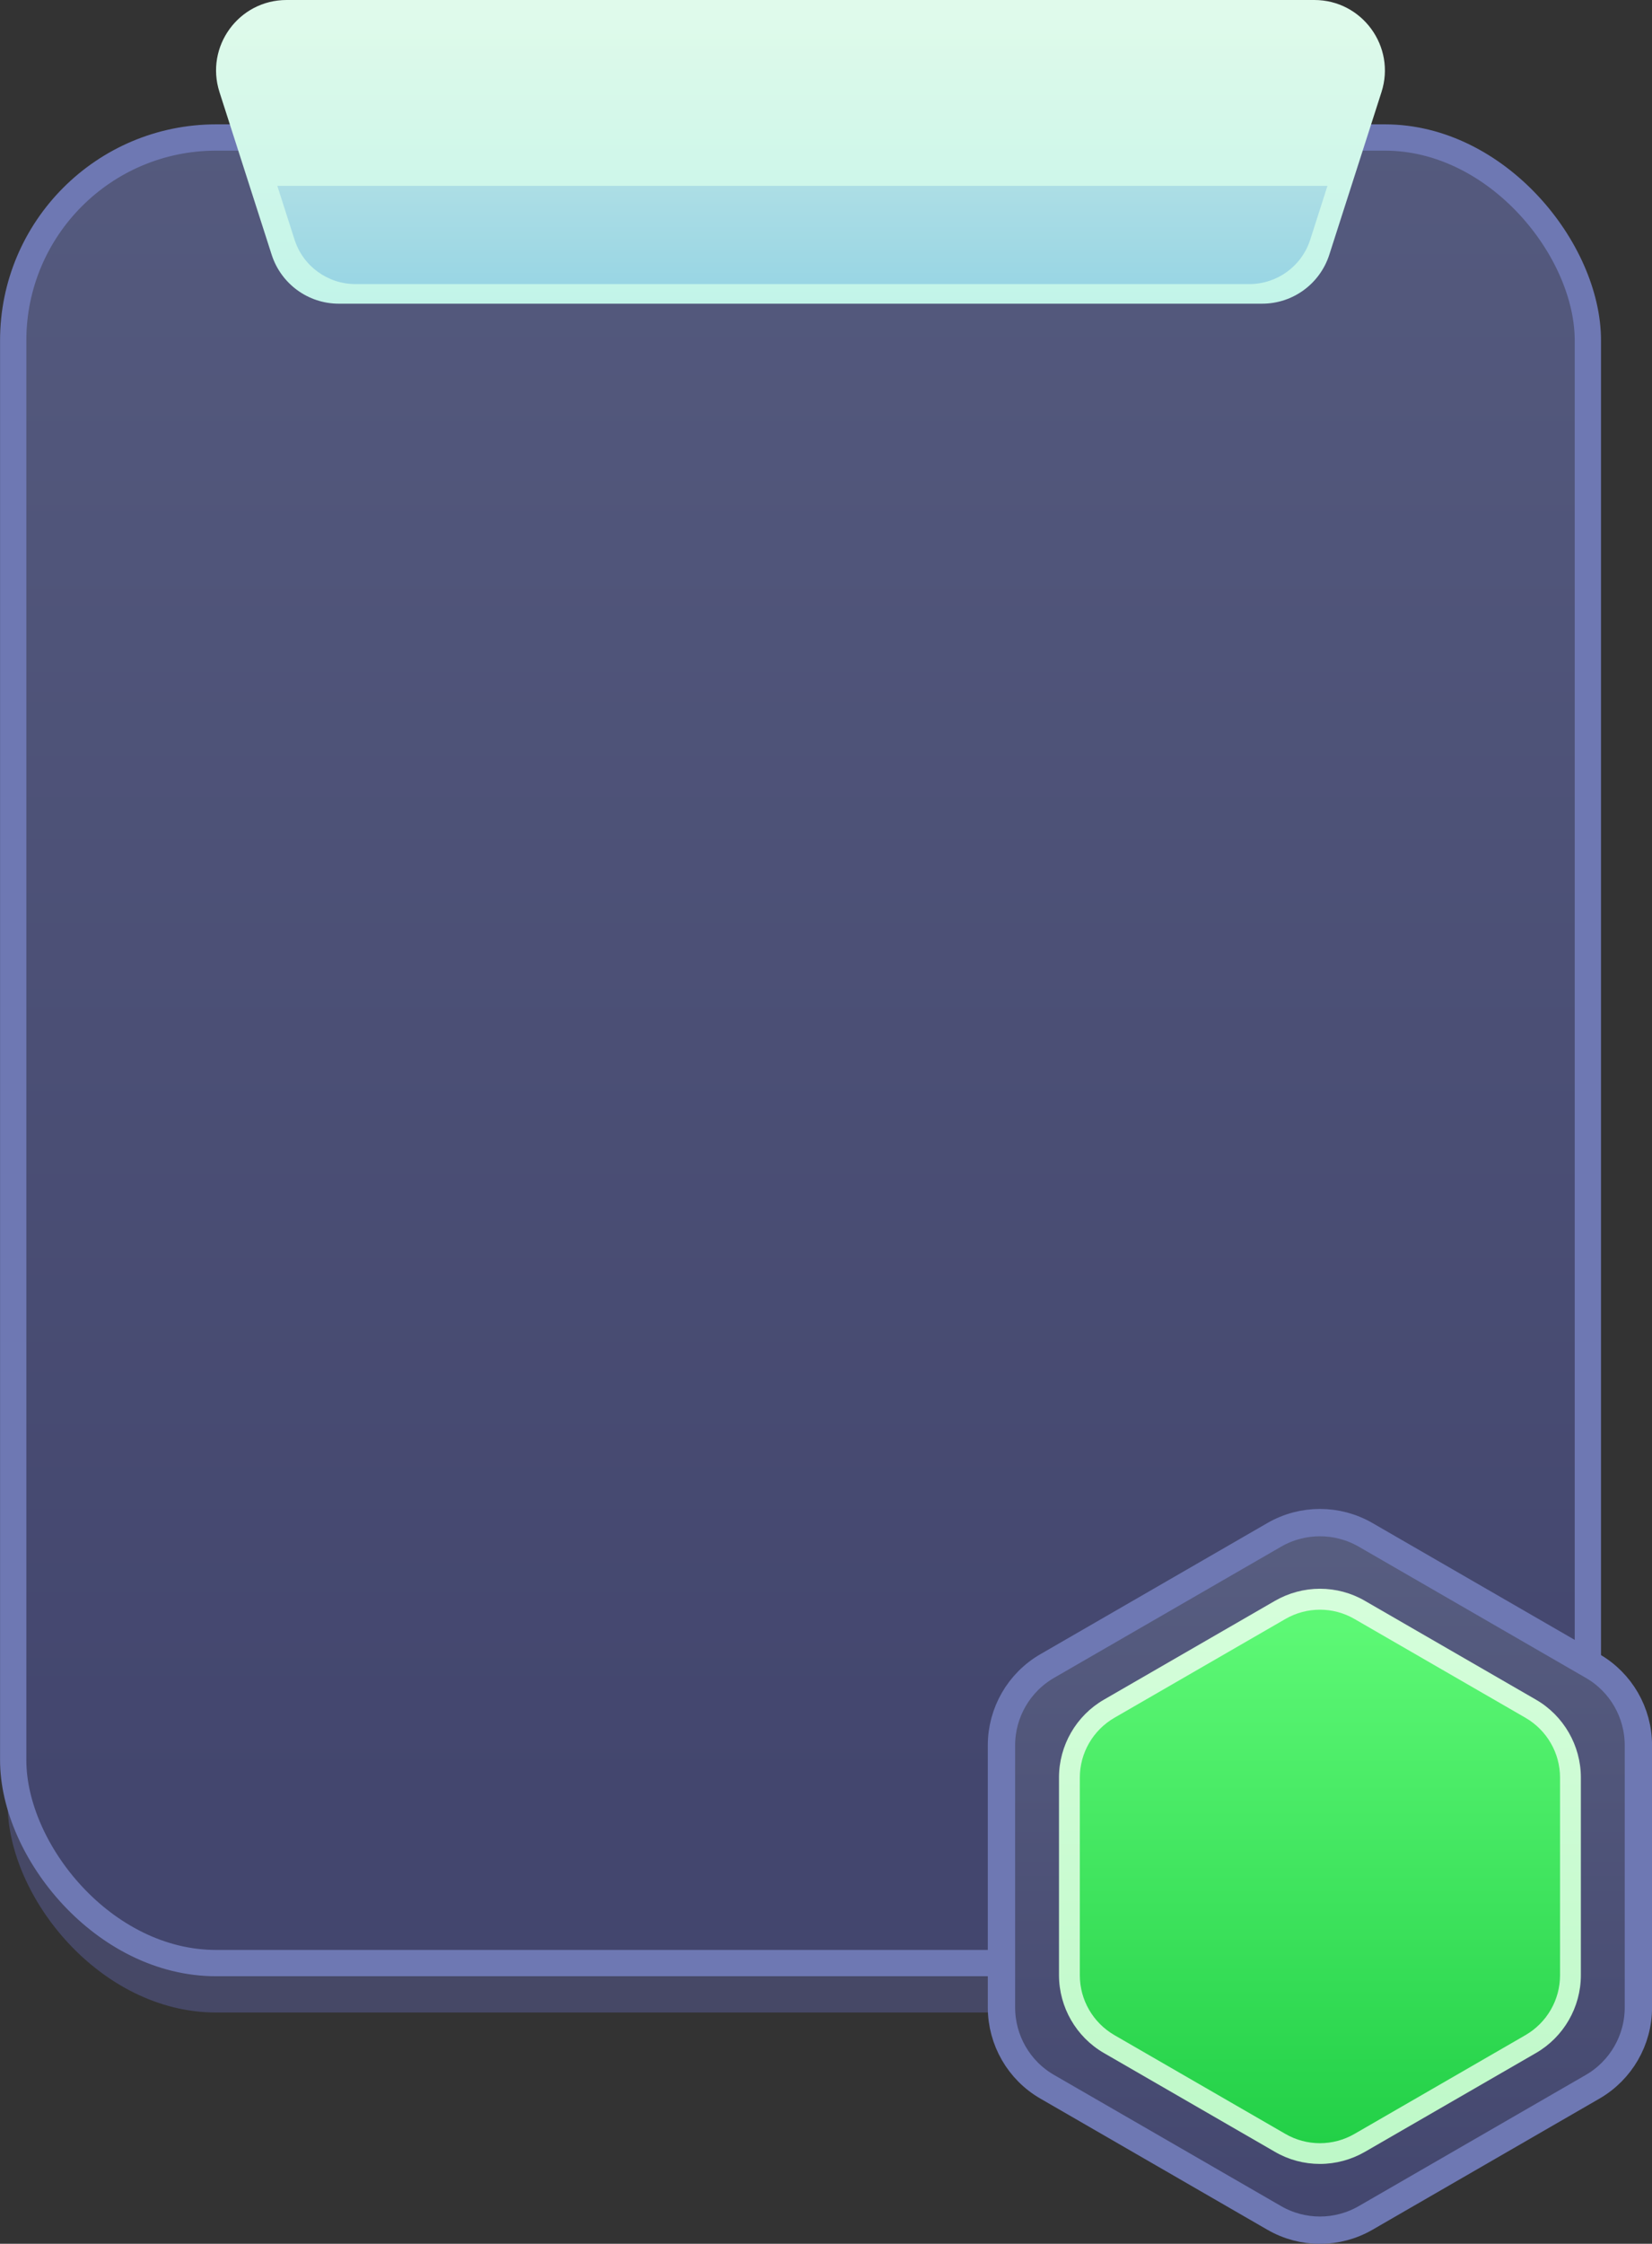<?xml version="1.0" encoding="UTF-8"?><svg id="Objects" xmlns="http://www.w3.org/2000/svg" xmlns:xlink="http://www.w3.org/1999/xlink" viewBox="0 0 160.24 217.52"><rect x="0" y="0" width="160.24" height="217.52" fill="#333333" stroke="none"/><defs><linearGradient id="linear-gradient" x1="77.65" y1="174.63" x2="77.65" y2="-19.98" gradientUnits="userSpaceOnUse"><stop offset="0" stop-color="#43466e"/><stop offset="1" stop-color="#585e81"/></linearGradient><linearGradient id="linear-gradient-2" x1="77.65" y1="44.96" x2="77.65" y2="-21.78" gradientUnits="userSpaceOnUse"><stop offset="0" stop-color="#b2f1e8"/><stop offset="1" stop-color="#f7ffec"/></linearGradient><linearGradient id="linear-gradient-3" x1="77.83" y1="41.62" x2="77.83" y2="-18.95" gradientUnits="userSpaceOnUse"><stop offset="0" stop-color="#7dc9e1"/><stop offset="1" stop-color="#f7ffec"/></linearGradient><linearGradient id="linear-gradient-4" x1="-1035.51" y1="1181.38" x2="-966.92" y2="1181.38" gradientTransform="translate(-1053.35 -819.31) rotate(-90)" xlink:href="#linear-gradient"/><linearGradient id="linear-gradient-5" x1="128.03" y1="211.07" x2="128.03" y2="146.28" gradientUnits="userSpaceOnUse"><stop offset="0" stop-color="#bdf8c7"/><stop offset="1" stop-color="#d9ffde"/></linearGradient><linearGradient id="linear-gradient-6" x1="128.03" y1="208.96" x2="128.03" y2="148.87" gradientUnits="userSpaceOnUse"><stop offset="0" stop-color="#21cf46"/><stop offset="1" stop-color="#67ff7d"/></linearGradient></defs><rect x="1.28" y="17.58" width="152.74" height="176.98" rx="19.68" ry="19.68" style="fill:#464866; stroke:#464866; stroke-miterlimit:10; stroke-width:1.08px;"/><rect x="1.28" y="13.33" width="152.74" height="176.98" rx="19.68" ry="19.68" style="fill:url(#linear-gradient); stroke:#6e78b3; stroke-miterlimit:10; stroke-width:2.55px;"/><path d="m21.29,8.93l5.06,15.76c.91,2.83,3.54,4.75,6.51,4.75h89.57c2.97,0,5.6-1.92,6.51-4.75l5.06-15.76c1.42-4.41-1.88-8.93-6.51-8.93H27.8c-4.64,0-7.93,4.51-6.51,8.93Z" style="fill:url(#linear-gradient-2);"/><path d="m26.9,18.02l1.67,5.21c.82,2.57,3.21,4.31,5.91,4.31h86.7c2.7,0,5.09-1.74,5.91-4.31l1.67-5.21H26.9Z" style="fill:url(#linear-gradient-3);"/><path d="m97.14,169.2v25.41c0,3.17,1.69,6.11,4.44,7.69l22.01,12.71c2.75,1.59,6.13,1.59,8.88,0l22.01-12.71c2.75-1.59,4.44-4.52,4.44-7.69v-25.41c0-3.17-1.69-6.11-4.44-7.69l-22.01-12.71c-2.75-1.59-6.13-1.59-8.88,0l-22.01,12.71c-2.75,1.59-4.44,4.52-4.44,7.69Z" style="fill:url(#linear-gradient-4); stroke:#6e78b3; stroke-miterlimit:10; stroke-width:2.65px;"/><path d="m128.03,209.78c-1.53,0-3.04-.4-4.36-1.17l-16.59-9.58c-2.69-1.55-4.36-4.45-4.36-7.55v-19.16c0-3.11,1.67-6,4.36-7.55l16.59-9.58c1.32-.76,2.83-1.17,4.36-1.17s3.04.4,4.36,1.17l16.59,9.58c2.69,1.55,4.36,4.45,4.36,7.55v19.16c0,3.11-1.67,6-4.36,7.55l-16.59,9.58c-1.32.76-2.83,1.17-4.36,1.17Z" style="fill:url(#linear-gradient-5);"/><path d="m104.74,172.33v19.16c0,2.39,1.28,4.6,3.35,5.8l16.59,9.58c2.07,1.2,4.62,1.2,6.7,0l16.59-9.58c2.07-1.2,3.35-3.41,3.35-5.8v-19.16c0-2.39-1.28-4.6-3.35-5.8l-16.59-9.58c-2.07-1.2-4.62-1.2-6.7,0l-16.59,9.58c-2.07,1.2-3.35,3.41-3.35,5.8Z" style="fill:url(#linear-gradient-6);"/></svg>